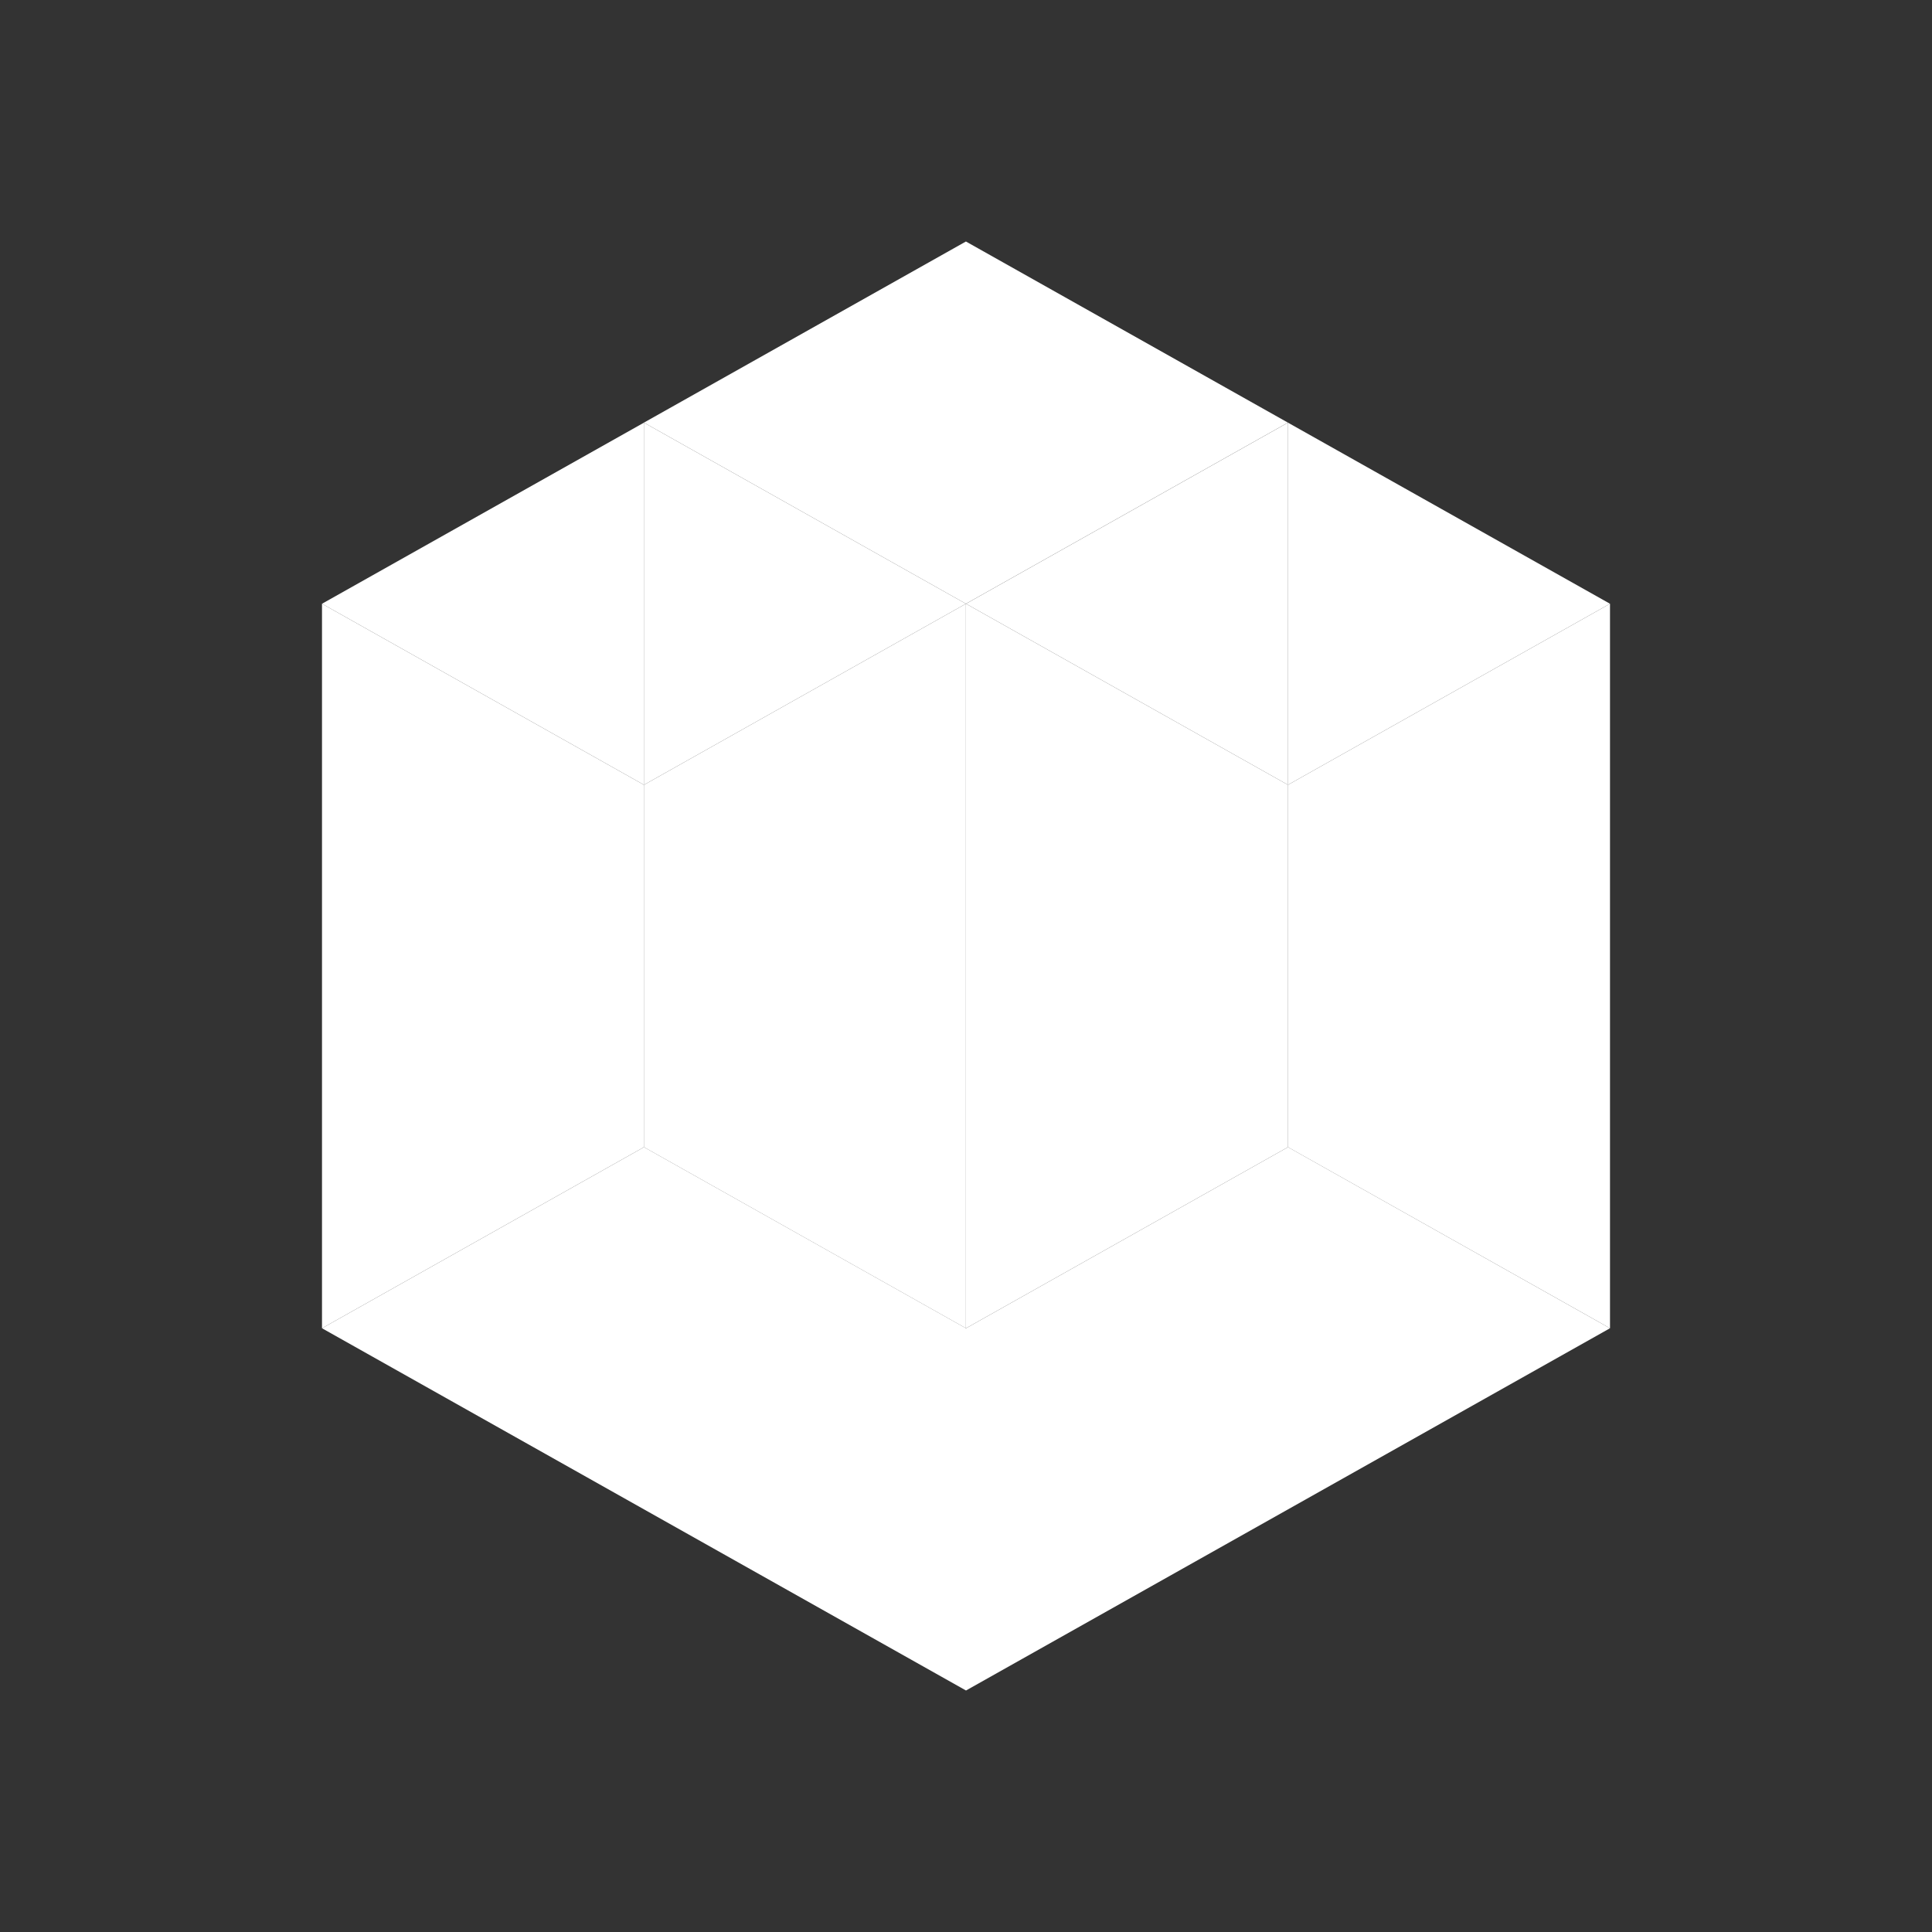 <svg width="24" height="24" viewBox="0 0 24 24" fill="none" xmlns="http://www.w3.org/2000/svg">
<rect x="0" y="0" width="24" height="24" fill="#333333" stroke="none"/>
<path d="M8 9.75V5.25L4 7.5L8 9.75Z" fill="white"/>
<path d="M11.999 7.5L7.999 9.75V14.25L11.999 16.5V7.5Z" fill="white"/>
<path d="M4 7.5L8 9.75V14.25L4 16.5V7.5Z" fill="white"/>
<path d="M7.999 5.25L11.999 7.5L7.999 9.75V5.25Z" fill="white"/>
<path d="M4 16.5L8 14.25L12 16.5V21L4 16.5Z" fill="white"/>
<path d="M15.999 5.25L11.999 7.5L7.999 5.25L11.999 3L15.999 5.25Z" fill="white"/>
<path d="M12 7.5L16 9.75V14.25L12 16.5V7.5Z" fill="white"/>
<path d="M20 7.5L15.999 9.75V14.25L20 16.5V7.5Z" fill="white"/>
<path d="M16 5.25L12 7.5L16 9.75V5.25Z" fill="white"/>
<path d="M20 16.5L16 14.25L12 16.5V21L20 16.5Z" fill="white"/>
<path d="M15.999 9.75V5.25L20 7.5L15.999 9.75Z" fill="white"/>
</svg>
